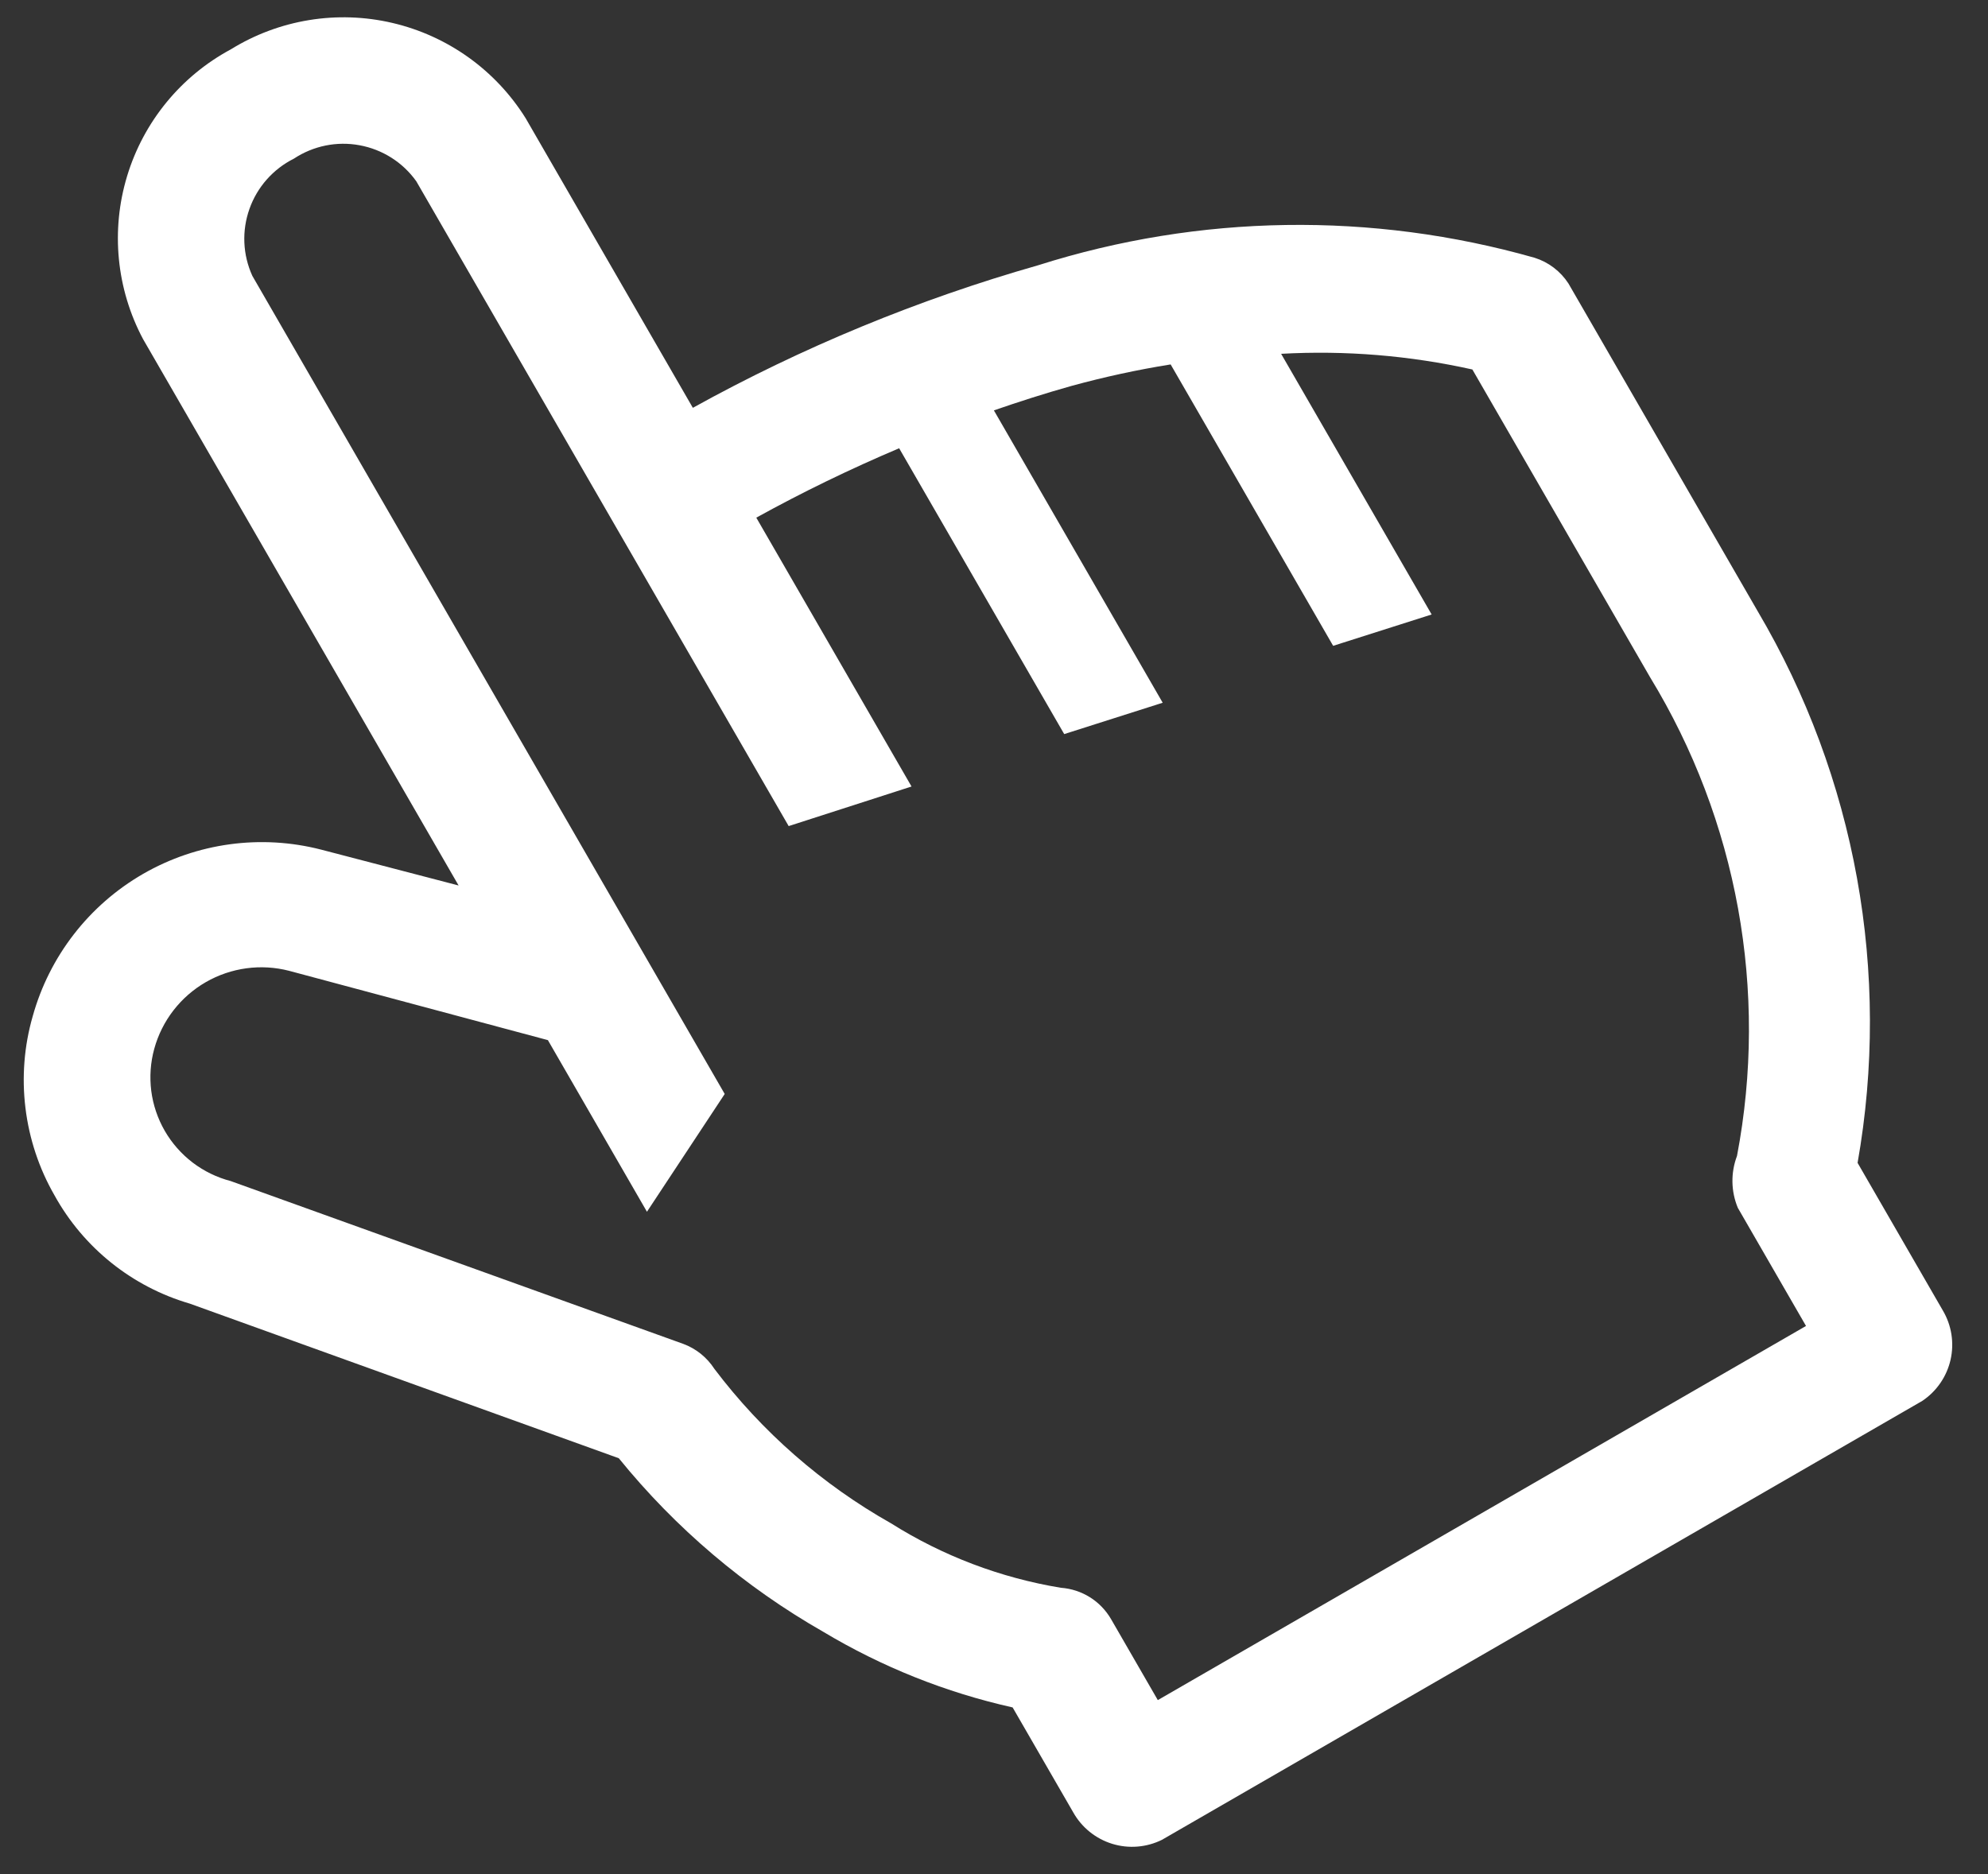 <svg width="35" height="33" viewBox="0 0 35 33" fill="none" xmlns="http://www.w3.org/2000/svg">
  <rect x="0" y="0" width="35" height="33" fill="#333333" stroke="none"/>
  <path
    d="M27.018 4.539C24.156 3.725 21.117 3.77 18.28 4.67C16.164 5.273 14.123 6.115 12.198 7.181L9.254 2.081C8.725 1.234 7.881 0.631 6.909 0.404C5.936 0.176 4.913 0.344 4.064 0.869C3.184 1.342 2.528 2.144 2.238 3.1C1.948 4.056 2.049 5.088 2.518 5.97L8.074 15.592L5.656 14.961C4.594 14.687 3.467 14.841 2.517 15.389C1.567 15.938 0.87 16.837 0.576 17.894C0.425 18.418 0.382 18.968 0.448 19.509C0.514 20.051 0.687 20.574 0.959 21.047C1.47 21.973 2.328 22.659 3.343 22.955L10.894 25.677C11.894 26.91 13.114 27.945 14.492 28.732C15.526 29.352 16.652 29.802 17.828 30.065L18.895 31.913C19.044 32.178 19.289 32.376 19.579 32.466C19.87 32.556 20.184 32.531 20.457 32.396L33.842 24.668C34.095 24.499 34.273 24.24 34.341 23.943C34.408 23.646 34.359 23.335 34.204 23.074L32.704 20.476C33.295 17.133 32.672 13.688 30.946 10.764L27.613 4.991C27.473 4.776 27.263 4.616 27.018 4.539ZM29.05 11.924C30.588 14.447 31.134 17.451 30.581 20.354C30.469 20.65 30.474 20.977 30.596 21.269L31.796 23.348L20.384 29.936L19.562 28.512C19.471 28.355 19.343 28.221 19.189 28.125C19.034 28.028 18.859 27.971 18.677 27.958C17.615 27.783 16.598 27.397 15.687 26.823C14.475 26.139 13.416 25.213 12.577 24.103C12.446 23.901 12.254 23.746 12.028 23.663L4.06 20.796C3.818 20.733 3.591 20.622 3.392 20.471C3.193 20.319 3.026 20.129 2.901 19.913C2.776 19.696 2.695 19.457 2.663 19.209C2.632 18.96 2.649 18.709 2.716 18.467C2.852 17.972 3.178 17.551 3.623 17.294C4.068 17.038 4.595 16.966 5.092 17.095L9.646 18.315L11.39 21.337L12.759 19.263L4.443 4.858C4.273 4.486 4.255 4.063 4.392 3.678C4.528 3.293 4.809 2.976 5.175 2.793C5.516 2.568 5.931 2.483 6.332 2.558C6.734 2.632 7.092 2.859 7.329 3.192L13.885 14.546L16.048 13.849L13.315 9.115C14.132 8.664 14.971 8.257 15.83 7.893L18.736 12.926L20.47 12.374L17.498 7.226C17.936 7.075 18.391 6.928 18.866 6.795C19.44 6.638 20.022 6.511 20.61 6.417L23.471 11.372L25.205 10.82L22.555 6.23C23.685 6.167 24.818 6.26 25.922 6.506L29.05 11.924Z"
    fill="white" />
</svg>